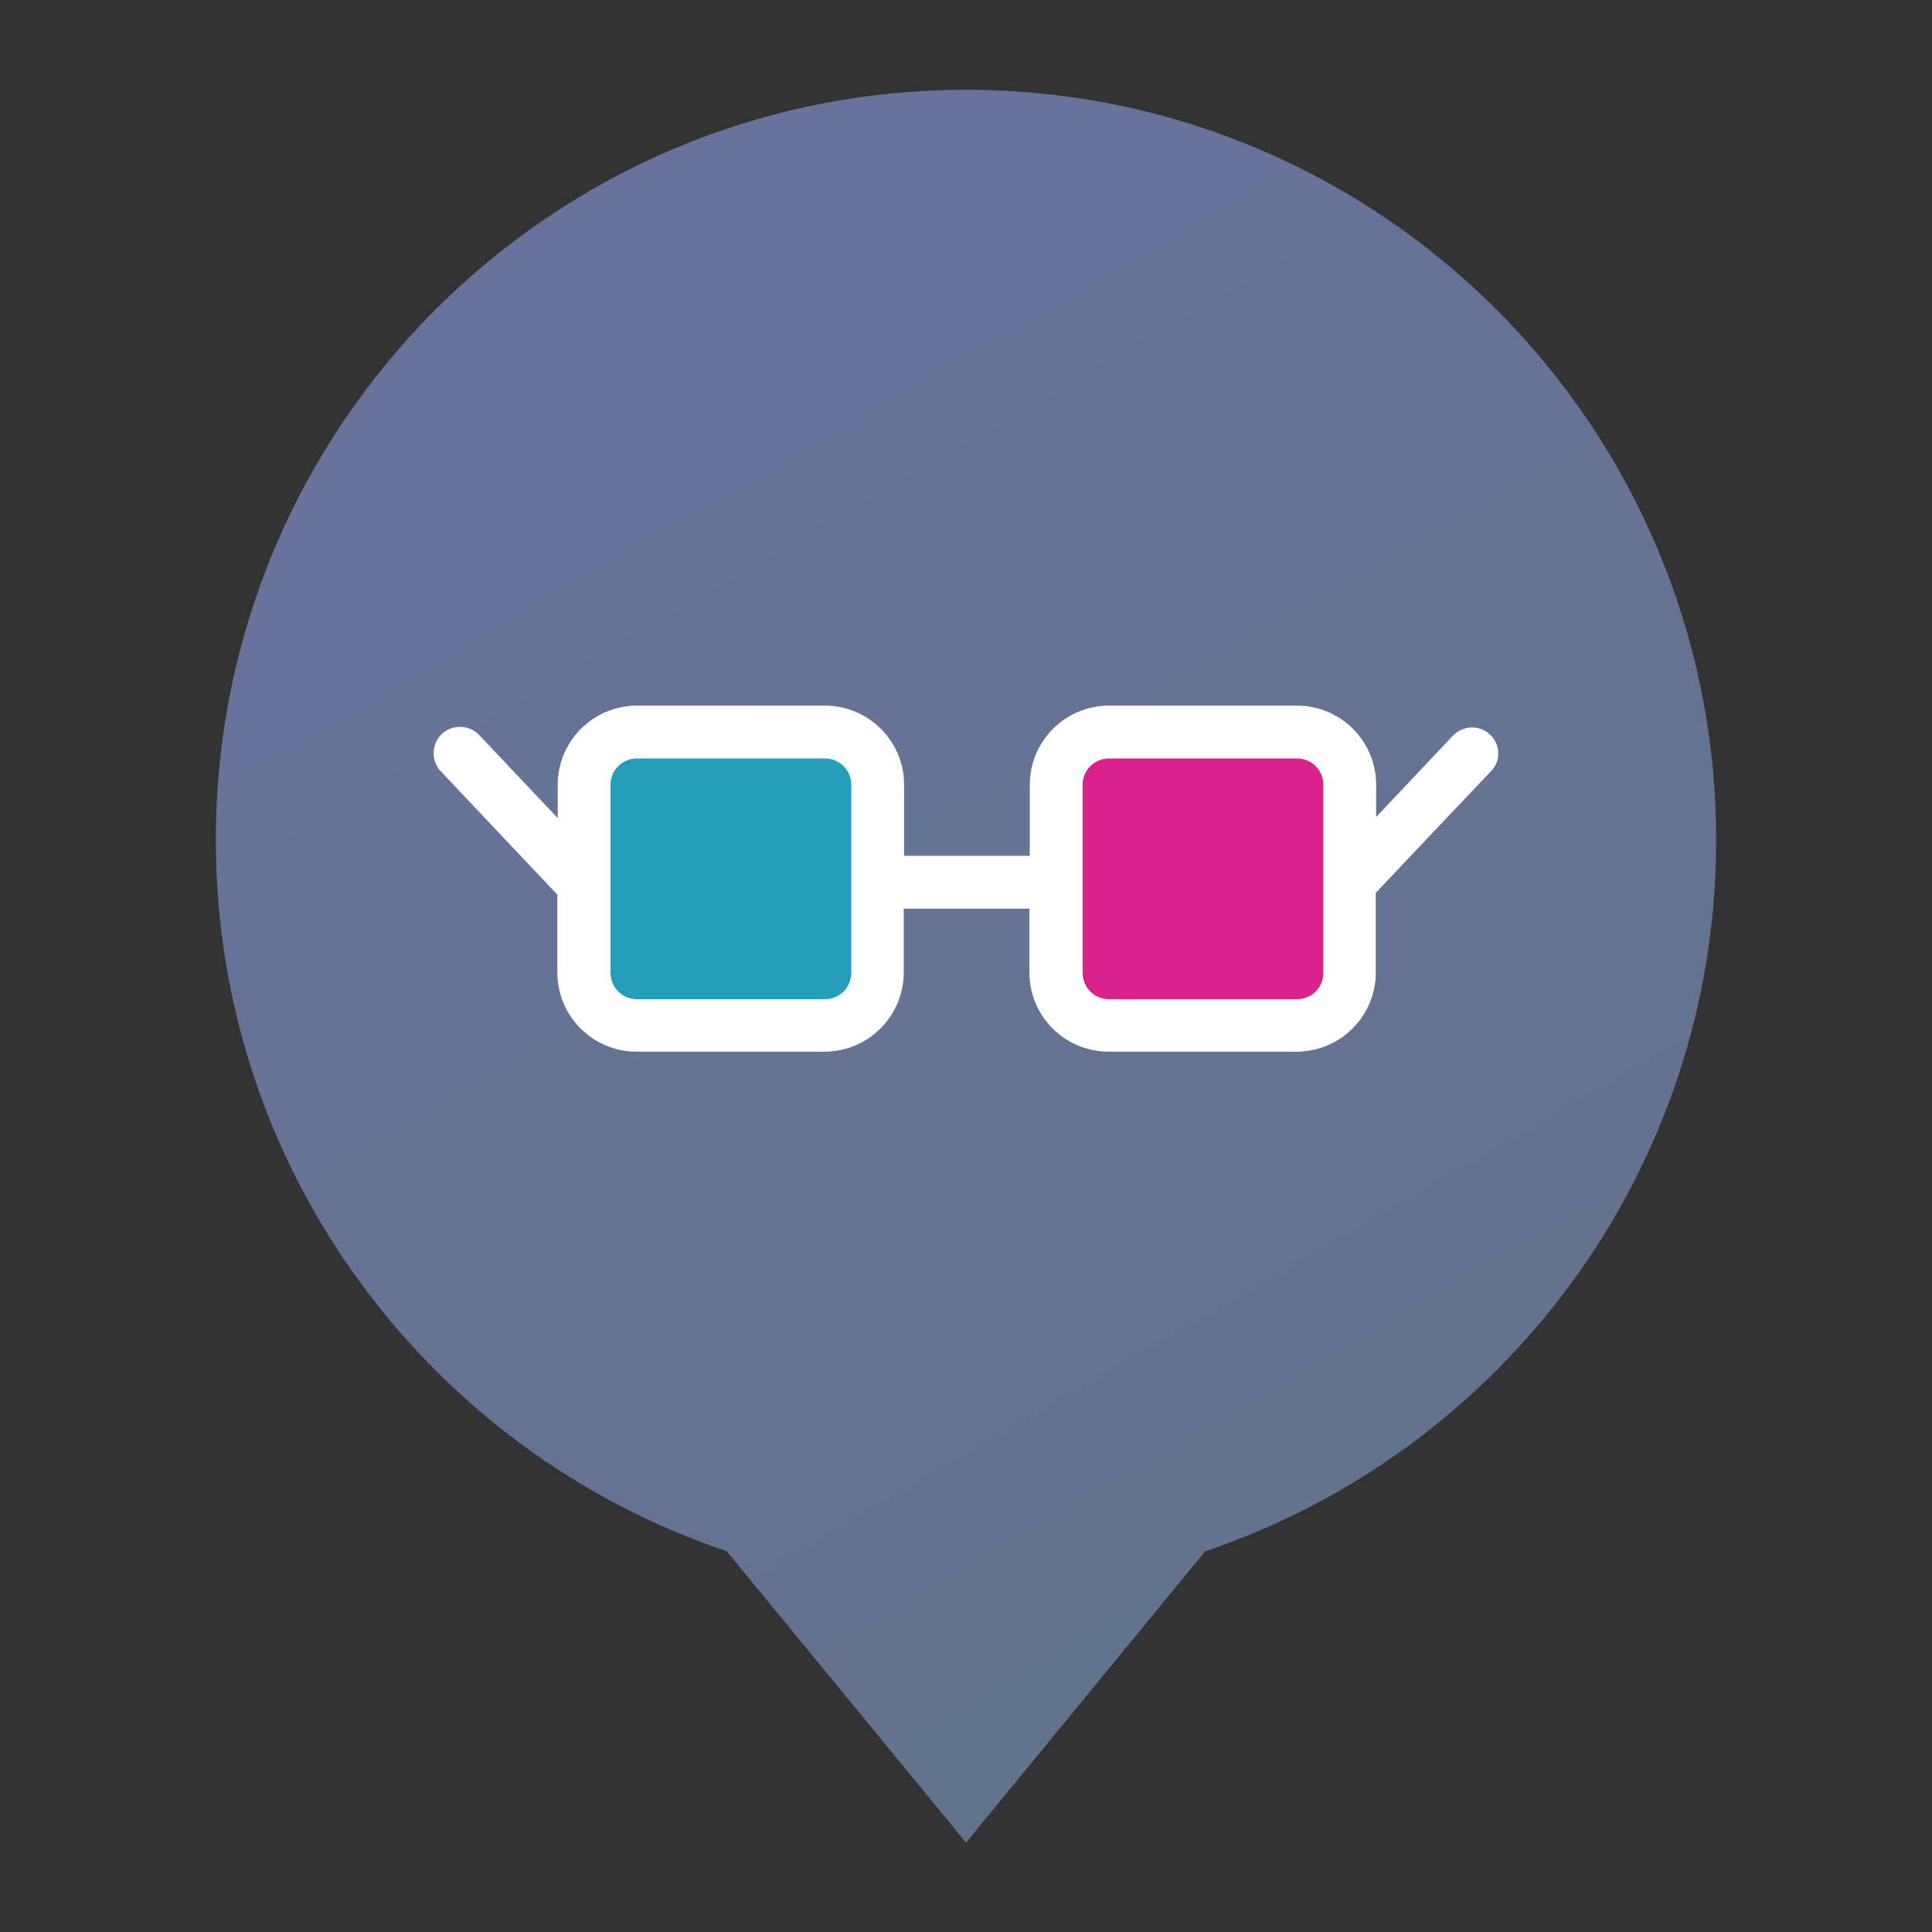 <?xml version="1.0" encoding="utf-8"?>
<!-- Generator: Adobe Illustrator 19.2.1, SVG Export Plug-In . SVG Version: 6.00 Build 0)  -->
<svg version="1.1" id="Layer_1" xmlns="http://www.w3.org/2000/svg" xmlns:xlink="http://www.w3.org/1999/xlink" x="0px" y="0px"
	 viewBox="0 0 512 512" style="enable-background:new 0 0 512 512;" xml:space="preserve">
<rect x="0" y="0" width="512" height="512" fill="#333333" stroke="none"/>
<style type="text/css">
	.st0{fill:url(#SVGID_1_);}
	.st1{fill:#259EBA;}
	.st2{fill:#DB218C;}
	.st3{fill:#FFFFFF;}
</style>
<g>
	<linearGradient id="SVGID_1_" gradientUnits="userSpaceOnUse" x1="371.055" y1="421.832" x2="156.579" y2="50.347">
		<stop  offset="0" style="stop-color:#62738C"/>
		<stop  offset="1" style="stop-color:#68739D"/>
	</linearGradient>
	<path class="st0" d="M454.8,222.6c0-109.8-89-198.8-198.8-198.8s-198.8,89-198.8,198.8c0,87.6,56.7,162,135.4,188.5l63.4,77.2
		l63.4-77.2C398.1,384.6,454.8,310.2,454.8,222.6z"/>
	<path class="st1" d="M168.8,194h49.8c7.7,0,14,6.3,14,14v49.8c0,7.7-6.3,14-14,14h-49.8c-7.7,0-14-6.3-14-14V208
		C154.8,200.3,161.1,194,168.8,194z"/>
	<path class="st2" d="M293.9,194h49.8c7.7,0,14,6.3,14,14v49.8c0,7.7-6.3,14-14,14h-49.8c-7.7,0-14-6.3-14-14V208
		C279.9,200.3,286.2,194,293.9,194z"/>
	<path class="st3" d="M394.9,194.7c-2.8-2.7-7.2-2.5-9.9,0.3l-20.3,21.5V208c0-11.6-9.4-21-21-21h-49.8c-11.6,0-21,9.4-21,21v18.8
		h-33.3V208c0-11.6-9.4-21-21-21h-49.8c-11.6,0-21,9.4-21,21v8.8l-20.8-22c-2.7-2.8-7.1-2.9-9.9-0.3c-2.8,2.7-2.9,7.1-0.3,9.9
		l30.9,32.7v20.6c0,11.6,9.4,21,21,21h49.8c11.6,0,21-9.4,21-21v-16.9h33.3v16.9c0,11.6,9.4,21,21,21h49.8c11.6,0,21-9.4,21-21
		v-21.1l30.5-32.2C397.8,201.8,397.7,197.3,394.9,194.7z M225.6,257.8c0,3.9-3.1,7-7,7h-49.8c-3.9,0-7-3.1-7-7V208c0-3.9,3.1-7,7-7
		h49.8c3.9,0,7,3.1,7,7V257.8z M350.7,257.8c0,3.9-3.1,7-7,7h-49.8c-3.9,0-7-3.1-7-7V208c0-3.9,3.1-7,7-7h49.8c3.9,0,7,3.1,7,7
		V257.8z"/>
</g>
</svg>
